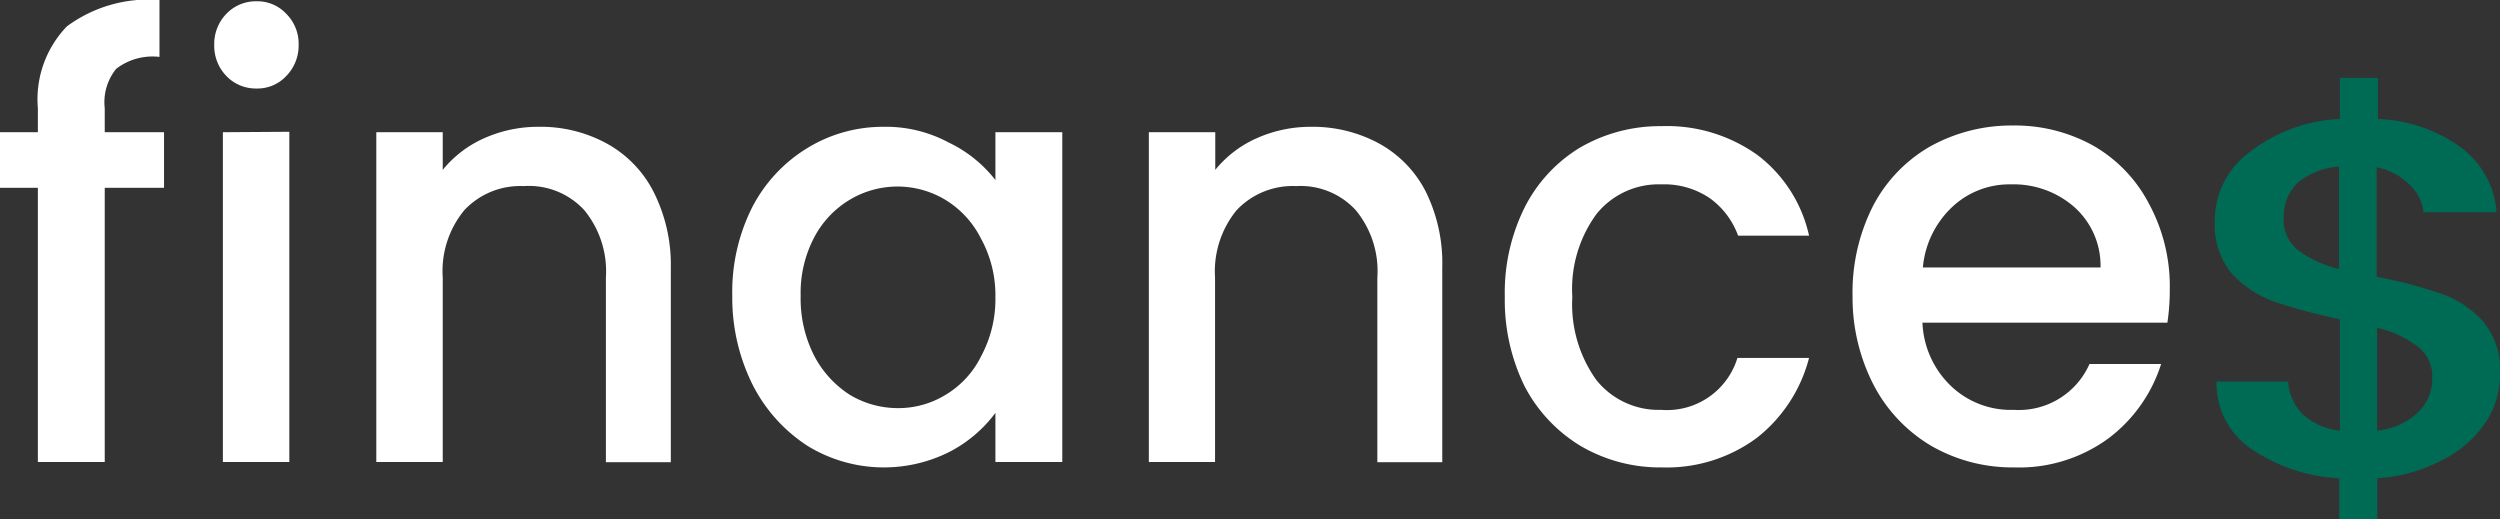 <svg xmlns="http://www.w3.org/2000/svg" viewBox="0 0 115.53 24"><rect x="0" y="0" width="115.53" height="24" fill="#333333" stroke="none"/><defs><style>.cls-1{fill:#fff;}.cls-2{fill:#006b54;}</style></defs><g id="Camada_2" data-name="Camada 2"><g id="Camada_1-2" data-name="Camada 1"><path class="cls-1" d="M7.58,8.68H4.84V21.35H1.75V8.68H0V6.11H1.75V5A4.86,4.86,0,0,1,3.09,1.22,6.34,6.34,0,0,1,7.37,0V2.63a2.75,2.75,0,0,0-2,.55A2.45,2.45,0,0,0,4.84,5V6.11H7.58Z"/><path class="cls-1" d="M11.86,4.09a1.88,1.88,0,0,1-1.4-.58A2,2,0,0,1,9.9,2.07,2,2,0,0,1,10.46.64a1.88,1.88,0,0,1,1.4-.58,1.81,1.81,0,0,1,1.37.58,1.94,1.94,0,0,1,.57,1.43,2,2,0,0,1-.57,1.44A1.81,1.81,0,0,1,11.86,4.09Zm1.51,2V21.35H10.3V6.11Z"/><path class="cls-1" d="M24.87,5.86A6.37,6.37,0,0,1,28,6.61a5.28,5.28,0,0,1,2.18,2.21A7.46,7.46,0,0,1,31,12.36v9h-3V12.83a4.46,4.46,0,0,0-1-3.12A3.48,3.48,0,0,0,24.2,8.6a3.54,3.54,0,0,0-2.74,1.11,4.42,4.42,0,0,0-1,3.12v8.52H17.39V6.11h3.07V7.85a5.16,5.16,0,0,1,1.91-1.46A6.1,6.1,0,0,1,24.87,5.86Z"/><path class="cls-1" d="M33.84,13.66a8.7,8.7,0,0,1,.91-4.06,6.92,6.92,0,0,1,2.53-2.74,6.68,6.68,0,0,1,3.55-1,6.13,6.13,0,0,1,3,.72A6.05,6.05,0,0,1,46,8.32V6.11h3.09V21.35H46V19.08a6.18,6.18,0,0,1-2.12,1.8,6.75,6.75,0,0,1-6.57-.28,7.29,7.29,0,0,1-2.53-2.82A9,9,0,0,1,33.84,13.66ZM46,13.72A5.45,5.45,0,0,0,45.32,11a4.39,4.39,0,0,0-1.64-1.77,4.29,4.29,0,0,0-4.41,0A4.43,4.43,0,0,0,37.61,11,5.51,5.51,0,0,0,37,13.66a5.83,5.83,0,0,0,.62,2.77,4.74,4.74,0,0,0,1.66,1.82,4.31,4.31,0,0,0,2.21.61,4.17,4.17,0,0,0,2.2-.61,4.27,4.27,0,0,0,1.64-1.77A5.58,5.58,0,0,0,46,13.72Z"/><path class="cls-1" d="M60.57,5.86a6.43,6.43,0,0,1,3.12.75,5.28,5.28,0,0,1,2.18,2.21,7.46,7.46,0,0,1,.78,3.54v9h-3V12.83a4.42,4.42,0,0,0-1-3.12A3.46,3.46,0,0,0,59.9,8.6a3.56,3.56,0,0,0-2.75,1.11,4.46,4.46,0,0,0-1,3.12v8.52H53.09V6.11h3.07V7.85a5.16,5.16,0,0,1,1.91-1.46A6.1,6.1,0,0,1,60.57,5.86Z"/><path class="cls-1" d="M69.54,13.72a8.84,8.84,0,0,1,.91-4.12A6.84,6.84,0,0,1,73,6.83a7.35,7.35,0,0,1,3.77-1,7.19,7.19,0,0,1,4.44,1.33,6.4,6.4,0,0,1,2.39,3.73H80.32A3.66,3.66,0,0,0,79,9.15a3.76,3.76,0,0,0-2.23-.63,3.68,3.68,0,0,0-3,1.38,5.87,5.87,0,0,0-1.11,3.82,6,6,0,0,0,1.11,3.84,3.68,3.68,0,0,0,3,1.38,3.4,3.4,0,0,0,3.52-2.4h3.31a6.88,6.88,0,0,1-2.42,3.7A7,7,0,0,1,76.8,21.6a7.25,7.25,0,0,1-3.77-1,7,7,0,0,1-2.58-2.76A9.05,9.05,0,0,1,69.54,13.72Z"/><path class="cls-1" d="M100.27,13.36a10.36,10.36,0,0,1-.11,1.55H88.84a4.29,4.29,0,0,0,1.32,2.93,4,4,0,0,0,2.9,1.1,3.57,3.57,0,0,0,3.5-2.12h3.31a6.91,6.91,0,0,1-2.45,3.45,7,7,0,0,1-4.36,1.33,7.51,7.51,0,0,1-3.82-1,7.06,7.06,0,0,1-2.63-2.76,8.82,8.82,0,0,1-1-4.15,8.84,8.84,0,0,1,.92-4.12,6.78,6.78,0,0,1,2.61-2.77,7.72,7.72,0,0,1,3.87-1,7.44,7.44,0,0,1,3.74.94,6.6,6.6,0,0,1,2.55,2.66A8,8,0,0,1,100.27,13.36Zm-3.2-1a3.63,3.63,0,0,0-1.21-2.79,4.26,4.26,0,0,0-2.93-1.05,3.85,3.85,0,0,0-2.72,1.05,4.36,4.36,0,0,0-1.35,2.79Z"/><path class="cls-2" d="M115.53,17.33a4,4,0,0,1-.67,2.2,5.22,5.22,0,0,1-2,1.73,7.37,7.37,0,0,1-3,.84V24H108.1V22.1A7.89,7.89,0,0,1,104,20.72a3.66,3.66,0,0,1-1.57-3.09h3.31a2.36,2.36,0,0,0,.68,1.52,3,3,0,0,0,1.71.75V14.75a25.83,25.83,0,0,1-3-.8,5,5,0,0,1-2-1.31,3.56,3.56,0,0,1-.78-2.44A3.93,3.93,0,0,1,104,7a7.3,7.3,0,0,1,4.13-1.5V3.6h1.76V5.5a6.94,6.94,0,0,1,3.83,1.31,4.09,4.09,0,0,1,1.65,3H112a2.06,2.06,0,0,0-.65-1.28,3,3,0,0,0-1.52-.8v5.06a21.36,21.36,0,0,1,3,.79,4.63,4.63,0,0,1,1.93,1.29A3.49,3.49,0,0,1,115.53,17.33Zm-10-7.27a1.83,1.83,0,0,0,.66,1.5,5.18,5.18,0,0,0,1.9.87V7.7a3.36,3.36,0,0,0-1.88.72A2.12,2.12,0,0,0,105.54,10.06Zm4.32,9.84a3.21,3.21,0,0,0,1.87-.82,2.17,2.17,0,0,0,.68-1.61,1.71,1.71,0,0,0-.68-1.46,4.87,4.87,0,0,0-1.87-.86Z"/></g></g></svg>